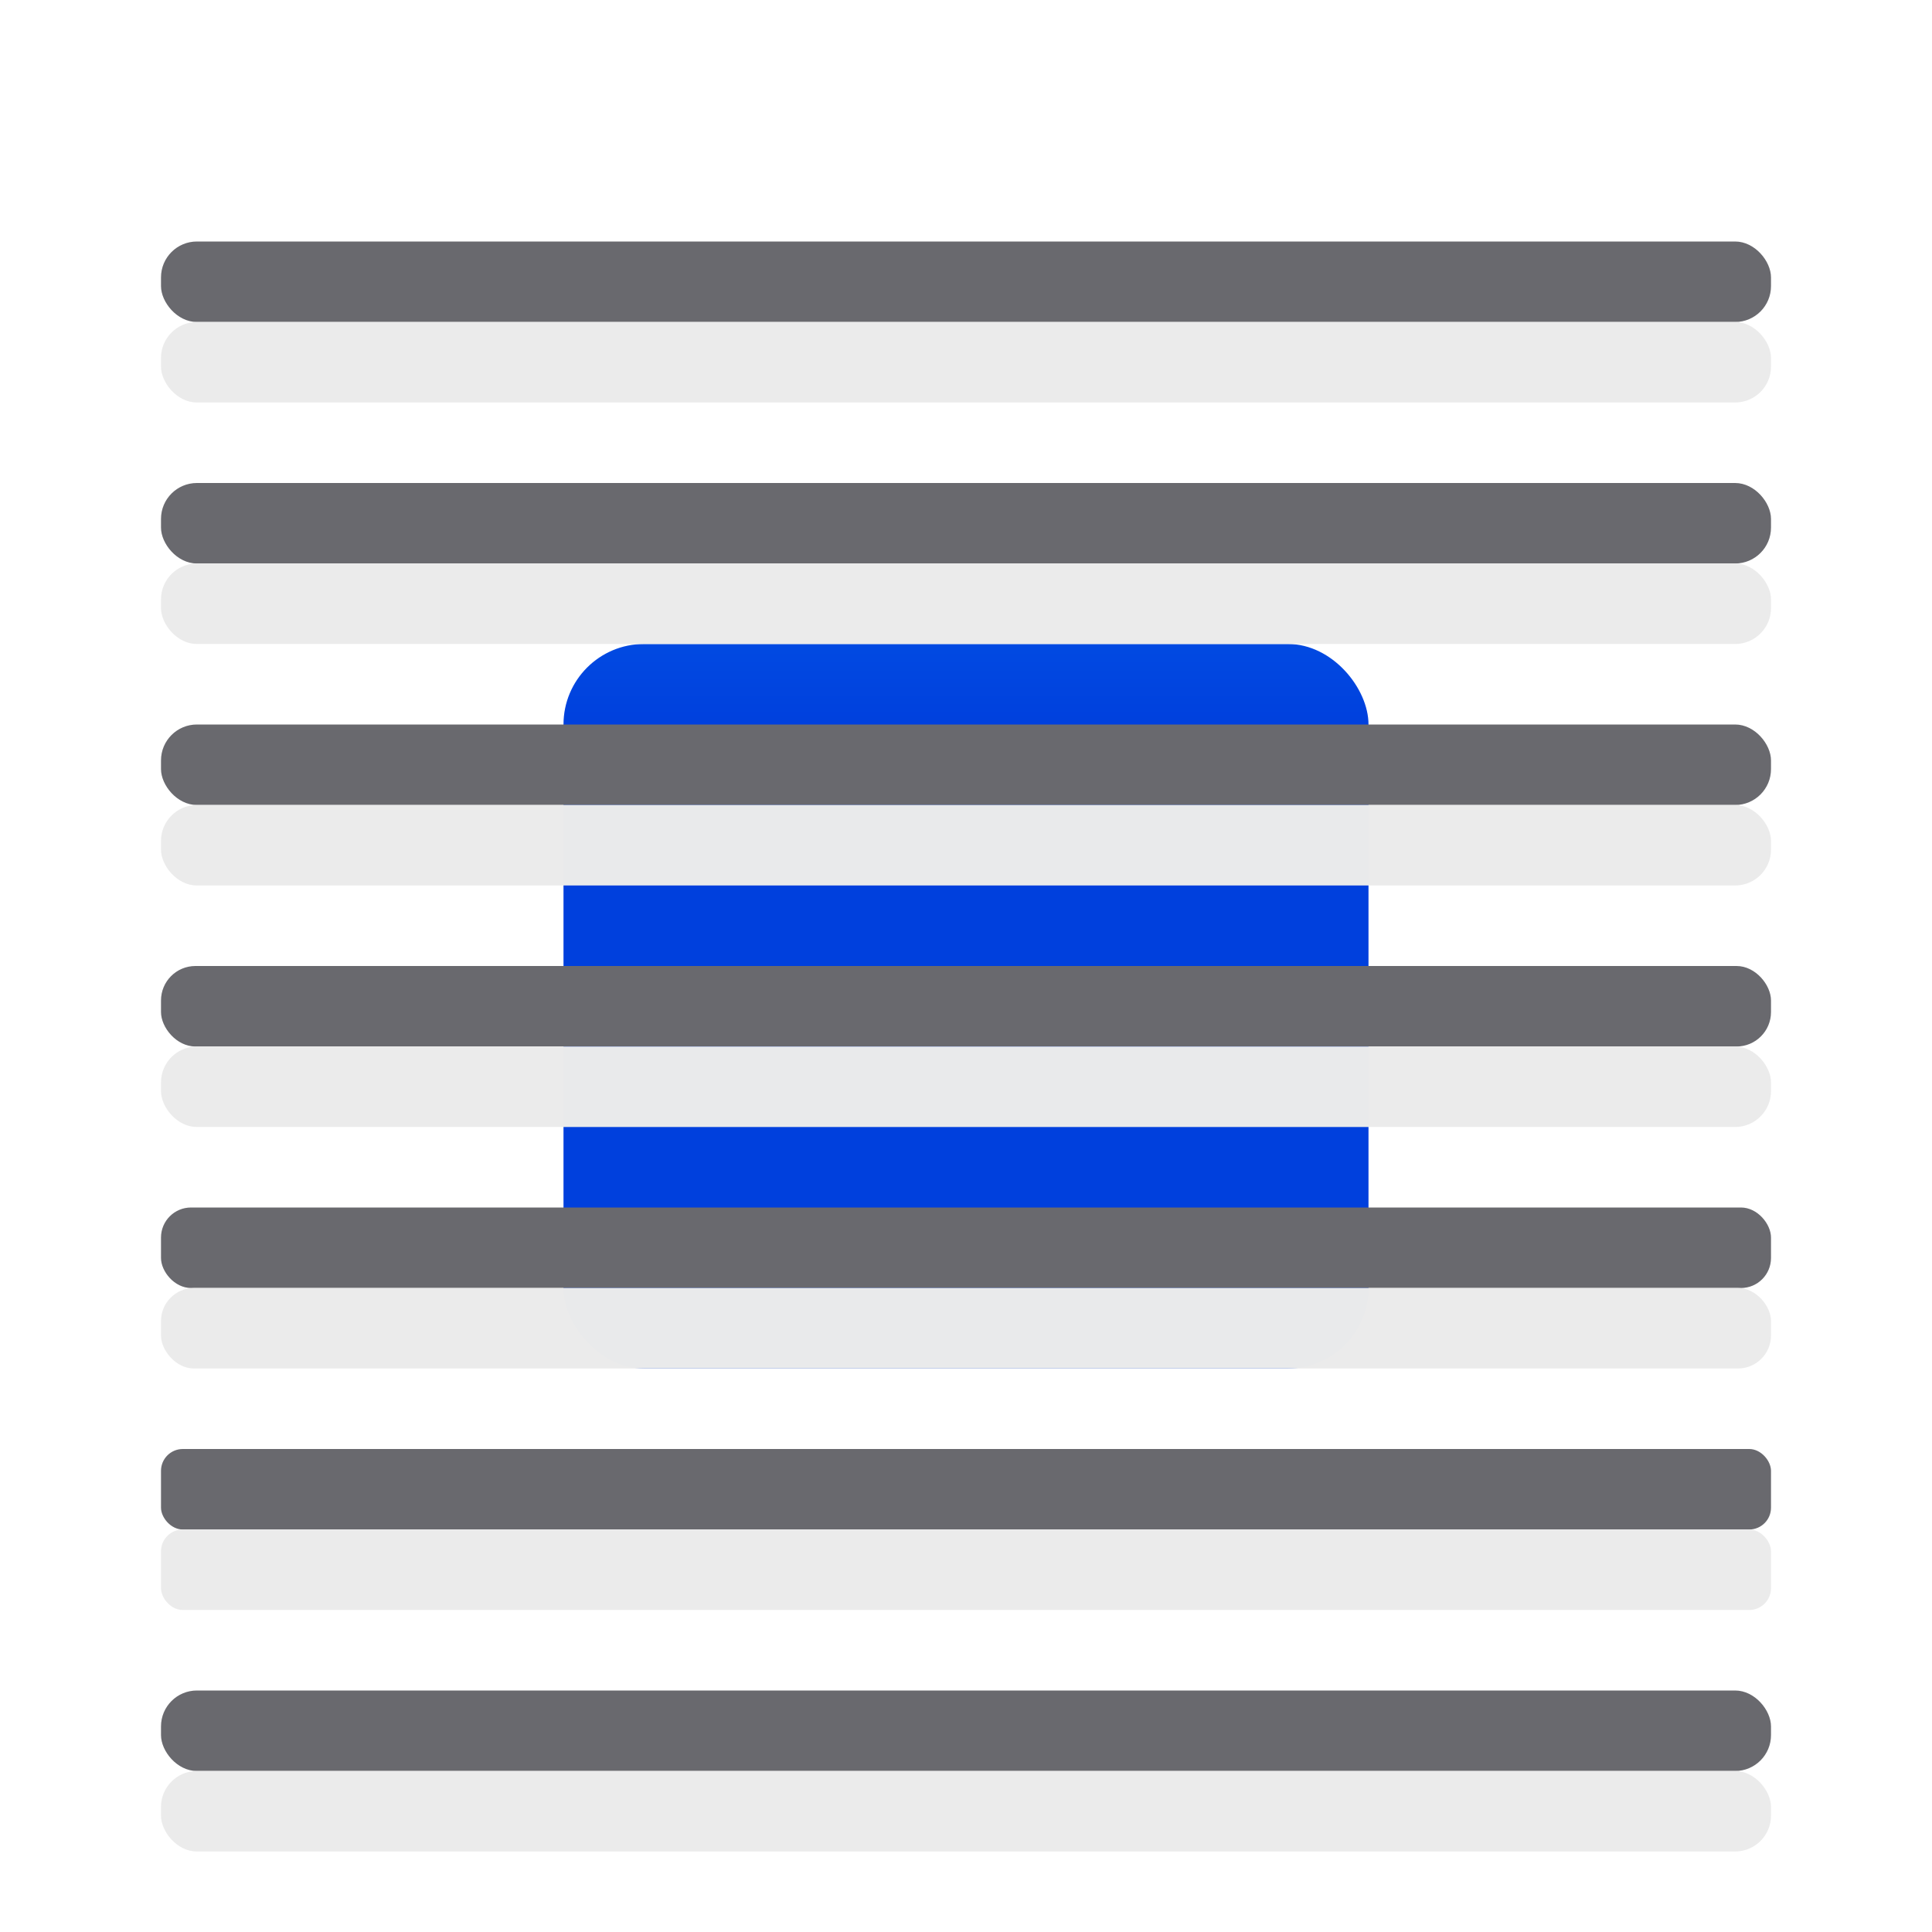 <svg viewBox="0 0 24 24" xmlns="http://www.w3.org/2000/svg" xmlns:xlink="http://www.w3.org/1999/xlink"><linearGradient id="a" gradientUnits="userSpaceOnUse" x1="87" x2="87" y1="9" y2="2"><stop offset="0" stop-color="#0040dd"/><stop offset="1" stop-color="#0a84ff"/></linearGradient><rect fill="url(#a)" height="9" ry="1" width="10" x="7" y="8"/><g fill="#69696e"><rect height="1" ry=".446" width="20" x="2" y="3"/><rect height="1" ry=".446" width="20" x="2" y="6"/><rect height="1" ry=".446" width="20" x="2" y="21"/><rect height="1" ry=".373" width="20" x="2" y="15"/><rect height="1" ry=".428" width="20" x="2" y="12"/><rect height="1" ry=".446" width="20" x="2" y="9"/><rect height="1" ry=".271" width="20" x="2" y="18"/></g><g fill="#eaeaea" fill-opacity=".992"><rect height="1" ry=".446" width="20" x="2" y="4"/><rect height="1" ry=".446" width="20" x="2" y="7"/><rect height="1" ry=".446" width="20" x="2" y="22"/><rect height="1" ry=".41" width="20" x="2" y="16"/><rect height="1" ry=".446" width="20" x="2" y="13"/><rect height="1" ry=".446" width="20" x="2" y="10"/><rect height="1" ry=".271" width="20" x="2" y="19"/></g></svg>